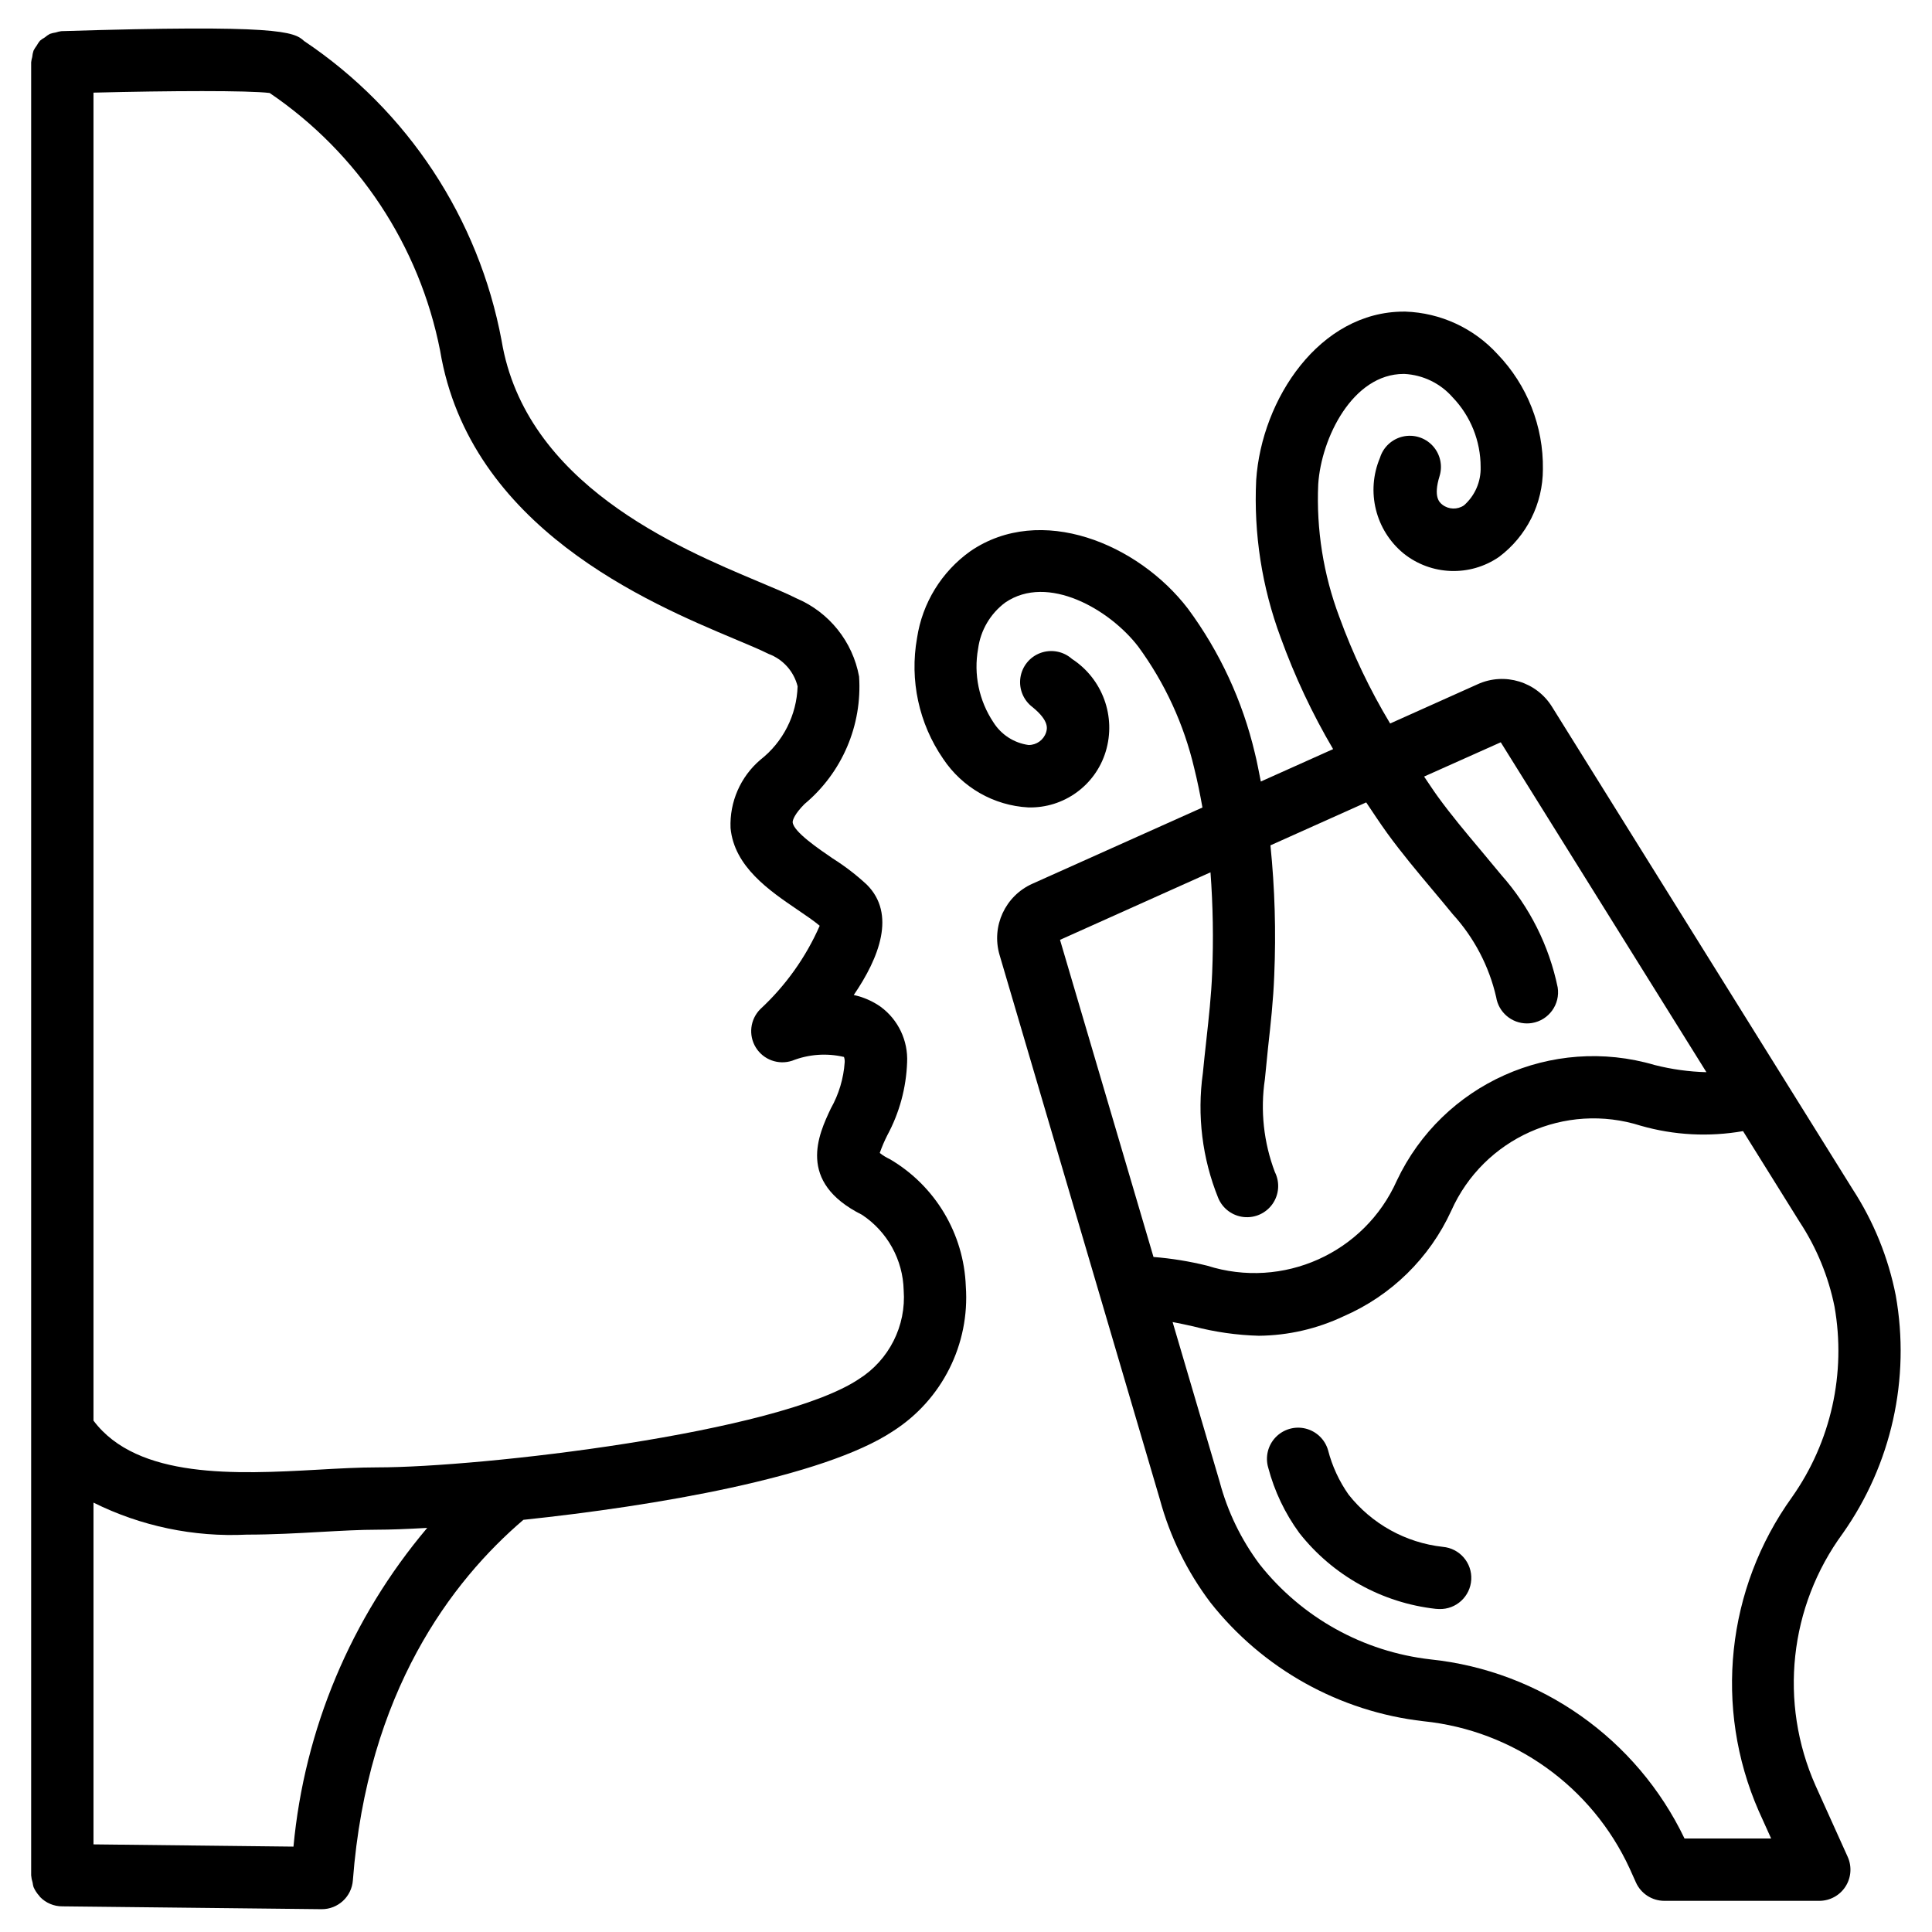 <svg height="512" viewBox="0 0 60 62" width="512" xmlns="http://www.w3.org/2000/svg"><g id="Page-1" fill="none" fill-rule="evenodd"><g id="020----Wine-Tasting" fill="rgb(0,0,0)" fill-rule="nonzero"><path id="Shape" d="m.077 60.56c.046.105.109.201.187.285.009.01.013.023.022.032.188.192.445.301.714.3h.013l8.3.091h.011c.524.001.961-.402 1-.925.462-6.055 3.18-9.612 5.472-11.57 4.186-.441 9.631-1.358 11.87-2.851 1.567-1.005 2.46-2.785 2.328-4.642-.062-1.687-.98-3.226-2.436-4.08-.116-.054-.226-.121-.326-.2.068-.194.149-.383.242-.567.389-.72.606-1.519.636-2.337.035-.701-.285-1.374-.851-1.789-.259-.182-.552-.309-.861-.376.82-1.2 1.363-2.6.419-3.542-.338-.314-.705-.595-1.095-.841-.439-.3-1.255-.853-1.284-1.158-.006-.07.066-.273.379-.587 1.206-1.005 1.857-2.526 1.752-4.092-.205-1.122-.961-2.065-2.011-2.51-.3-.152-.718-.327-1.207-.532-2.618-1.1-7.49-3.148-8.254-7.738-.734-3.926-3.018-7.391-6.337-9.614-.325-.305-.829-.533-7.791-.317-.061.008-.121.022-.179.042-.065.009-.128.025-.19.046-.057.032-.111.069-.161.112-.055.03-.107.065-.155.106-.041.05-.077.103-.108.16-.038.05-.072.103-.1.159-.022.067-.036.137-.042.207-.016.055-.028.111-.034.168v58.18c.006.08.022.159.047.235.006.049.016.097.03.145zm8.341-1.3-6.418-.072v-10.967c1.524.757 3.217 1.111 4.917 1.027.827 0 1.636-.045 2.376-.087.653-.036 1.27-.071 1.817-.071.4 0 .949-.021 1.6-.058-2.443 2.89-3.941 6.459-4.292 10.226zm-.765-56.276c2.842 1.928 4.808 4.9 5.471 8.27.946 5.677 6.69 8.092 9.451 9.252.441.185.815.341 1.088.478.464.172.813.561.933 1.041-.029.925-.467 1.788-1.196 2.358-.638.545-.99 1.352-.956 2.19.117 1.241 1.245 2.007 2.151 2.623.261.177.53.36.71.513-.445 1.012-1.094 1.923-1.905 2.674-.328.328-.388.838-.145 1.232.243.395.726.57 1.166.425.529-.209 1.109-.251 1.663-.121.019.055.027.113.023.171-.036.521-.188 1.028-.445 1.483-.389.823-1.112 2.356 1 3.411.815.539 1.315 1.444 1.338 2.421.085 1.144-.47 2.242-1.441 2.853-2.6 1.733-12.121 2.832-15.446 2.832-.581 0-1.235.035-1.928.075-2.585.143-5.775.307-7.185-1.576v-42.616c2.459-.062 4.963-.073 5.653.011z"/><path id="Shape" d="m46.42 21.958-2.809 1.26c-.653-1.086-1.199-2.233-1.632-3.424-.51-1.357-.74-2.804-.676-4.252.097-1.491 1.108-3.542 2.743-3.542h.023c.595.031 1.153.301 1.546.749.578.601.9 1.403.9 2.237.014.47-.182.921-.535 1.232-.211.143-.49.135-.692-.021-.09-.072-.3-.24-.091-.918.105-.342.02-.713-.223-.975s-.608-.374-.956-.294c-.348.08-.628.339-.733.681-.455 1.078-.147 2.326.756 3.069.884.709 2.129.755 3.063.113.887-.664 1.41-1.707 1.409-2.815.02-1.373-.502-2.699-1.454-3.69-.762-.836-1.829-1.33-2.959-1.368h-.049c-2.7 0-4.564 2.8-4.739 5.408-.082 1.719.185 3.436.785 5.049.45 1.244 1.013 2.443 1.684 3.583l-2.32 1.04c-.062-.3-.116-.616-.191-.911-.395-1.675-1.126-3.252-2.148-4.636-1.6-2.089-4.729-3.386-6.981-1.845-.925.658-1.543 1.664-1.712 2.786-.242 1.352.058 2.745.837 3.876.613.922 1.626 1.501 2.732 1.561 1.138.03 2.156-.705 2.486-1.794.34-1.121-.102-2.333-1.084-2.972-.275-.244-.661-.317-1.007-.192s-.594.431-.647.795.098.727.392.947c.548.448.466.7.431.813-.08.239-.305.401-.557.4h-.005c-.465-.064-.878-.331-1.128-.729-.463-.695-.639-1.542-.49-2.363.079-.59.393-1.124.871-1.48 1.364-.933 3.352.221 4.266 1.412.858 1.17 1.47 2.501 1.8 3.913.1.4.186.825.262 1.253l-5.461 2.448c-.869.391-1.317 1.361-1.052 2.276l5.145 17.474c.324 1.199.876 2.325 1.625 3.316 1.681 2.131 4.145 3.503 6.842 3.809 2.883.296 5.396 2.092 6.61 4.724l.2.445c.16.361.517.593.912.594h4.974c.34 0.0.656-.172.84-.457.184-.285.211-.644.072-.954l-1.033-2.289c-1.18-2.659-.846-5.747.875-8.092 1.562-2.216 2.175-4.965 1.7-7.635-.239-1.217-.711-2.377-1.388-3.417l-9.637-15.465c-.498-.813-1.525-1.128-2.393-.733zm-8.574 6.036c.08 1.073.098 2.151.054 3.226-.029.726-.108 1.439-.191 2.194-.038.34-.075.682-.108 1.025-.19 1.356-.02 2.739.494 4.008.141.337.455.571.819.609.364.038.719-.125.927-.426.208-.301.235-.691.071-1.018-.36-.95-.471-1.976-.32-2.981.032-.334.069-.666.1-1 .084-.756.171-1.537.2-2.333.06-1.391.019-2.785-.122-4.17l3.073-1.378c.221.328.433.654.675.989.468.644.973 1.245 1.461 1.827.215.257.43.513.642.773.686.752 1.166 1.669 1.393 2.661.077.485.495.842.986.843.053-0.0.105-.004.157-.012.545-.087.917-.599.831-1.144-.277-1.341-.902-2.586-1.811-3.61-.219-.267-.44-.531-.66-.794-.489-.581-.949-1.131-1.375-1.717-.159-.219-.292-.429-.441-.645l2.46-1.1 6.6 10.587c-.56-.015-1.117-.092-1.66-.23-3.295-.971-6.807.603-8.275 3.709-1.036 2.328-3.657 3.504-6.085 2.731-.566-.14-1.143-.234-1.724-.28l-3-10.177zm20.025 13.934c.379 2.14-.112 4.343-1.365 6.119-2.108 2.932-2.514 6.758-1.068 10.067l.4.886h-2.78c-1.533-3.201-4.618-5.377-8.148-5.748-2.163-.245-4.139-1.344-5.488-3.052-.592-.791-1.027-1.689-1.281-2.644l-1.511-5.13c.217.041.437.088.668.14.686.18 1.391.281 2.1.3.94-.009 1.867-.222 2.717-.624 1.531-.663 2.762-1.87 3.457-3.387 1.037-2.327 3.658-3.502 6.085-2.728 1.066.305 2.187.363 3.279.172l1.816 2.914c.543.825.923 1.747 1.119 2.715z"/><path id="Shape" d="m45.3 49.64c-1.191-.132-2.28-.736-3.023-1.677-.304-.432-.527-.916-.659-1.428-.1-.343-.376-.606-.723-.691-.347-.085-.713.023-.96.281-.247.258-.337.629-.237.972.199.756.538 1.469 1 2.1 1.075 1.365 2.652 2.241 4.379 2.433.037.004.073.006.11.006.541.015.996-.403 1.027-.943.031-.54-.374-1.007-.914-1.053z"/></g></g></svg>